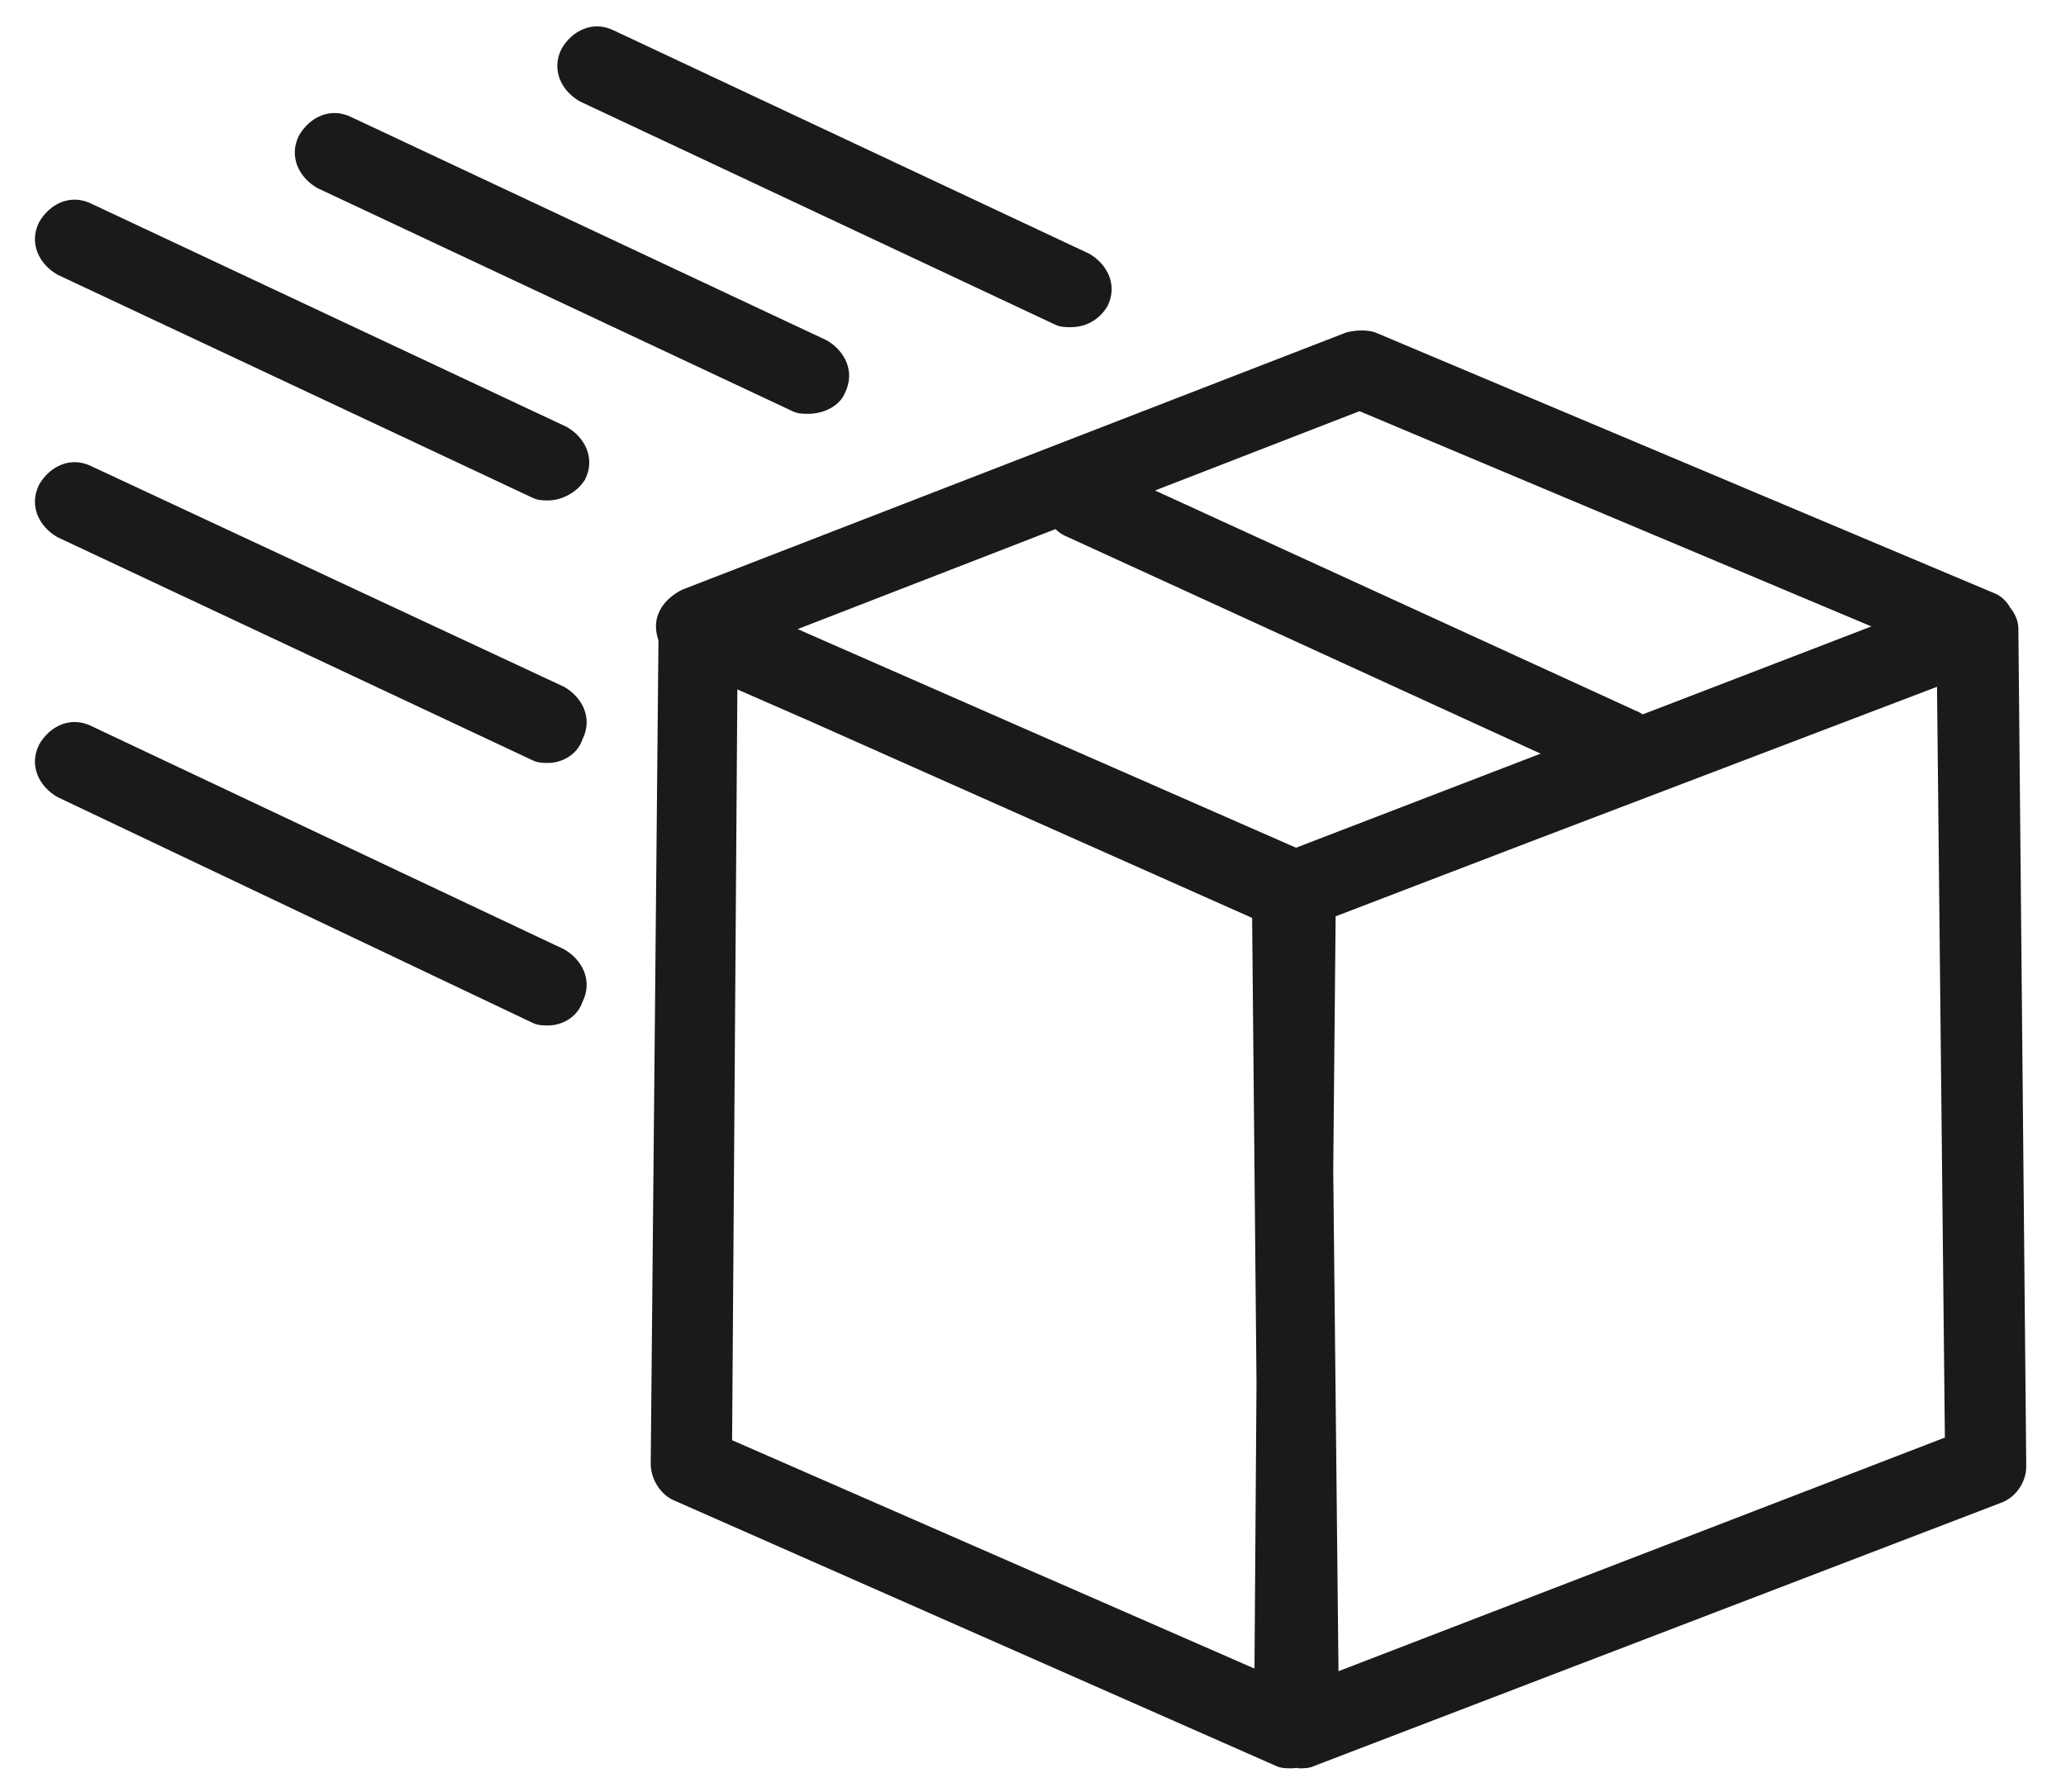<?xml version="1.0" encoding="utf-8"?>
<!-- Generator: Adobe Illustrator 21.1.0, SVG Export Plug-In . SVG Version: 6.00 Build 0)  -->
<svg version="1.1" id="Слой_1" xmlns="http://www.w3.org/2000/svg" xmlns:xlink="http://www.w3.org/1999/xlink" x="0px" y="0px"
	 width="83px" height="72px" viewBox="0 0 83 72" style="enable-background:new 0 0 83 72;" xml:space="preserve">
<style type="text/css">
	.st0{fill:#1A1A1A;}
</style>
<path class="st0" d="M81.087,25.279c0-0.329-0.132-0.612-0.327-0.859c-0.158-0.28-0.397-0.508-0.727-0.618L55.249,13.358
	c-0.316-0.105-0.738-0.105-1.16,0L27.408,23.696c-0.633,0.316-1.055,0.843-1.055,1.476c0,0.195,0.04,0.384,0.1,0.567l-0.311,33.084
	c0,0.633,0.422,1.265,0.949,1.476l24.15,10.655c0.211,0.105,0.422,0.105,0.633,0.105c0.072,0,0.143-0.007,0.212-0.018
	c0.036,0.003,0.069,0.018,0.104,0.018c0.211,0,0.422,0,0.633-0.105l27.525-10.549c0.633-0.211,1.055-0.844,1.055-1.477
	L81.087,25.279z M54.617,16.523l20.565,8.65l-9.186,3.534c-0.093-0.062-0.193-0.116-0.305-0.158L46.402,19.71L54.617,16.523z
	 M50.398,67.051l-20.986-9.177l0.211-30.169l2.927,1.28l17.753,7.901l0.176,18.693L50.398,67.051z M52.067,34.065L32.476,25.47
	l-0.428-0.191l10.355-4.017c0.138,0.137,0.307,0.25,0.507,0.325l18.983,8.698L52.067,34.065z M53.773,67.157l-0.211-20.149
	l0.096-10.186l7.757-2.973l16.403-6.25l0.316,30.169L53.773,67.157z M23.295,4.075l19.088,8.967
	c0.211,0.105,0.422,0.105,0.633,0.105c0.633,0,1.16-0.317,1.476-0.844c0.422-0.844,0-1.688-0.738-2.11L24.666,1.227
	c-0.844-0.421-1.687,0-2.109,0.739C22.135,2.81,22.557,3.654,23.295,4.075z M12.749,7.557l19.088,8.966
	c0.211,0.105,0.422,0.105,0.633,0.105c0.633,0,1.266-0.316,1.476-0.844c0.422-0.844,0-1.688-0.738-2.11L14.12,4.709
	c-0.844-0.421-1.687,0-2.109,0.738C11.589,6.29,12.011,7.135,12.749,7.557z M22.768,17.156L3.68,8.19
	c-0.844-0.422-1.687,0-2.109,0.738c-0.422,0.844,0,1.688,0.738,2.11l19.088,8.966c0.211,0.105,0.422,0.105,0.633,0.105
	c0.527,0,1.16-0.316,1.476-0.844C23.928,18.422,23.506,17.578,22.768,17.156z M22.663,27.6L3.68,18.739
	c-0.844-0.422-1.687,0-2.109,0.738c-0.422,0.844,0,1.688,0.738,2.11l19.088,8.966c0.211,0.105,0.422,0.105,0.633,0.105
	c0.527,0,1.16-0.316,1.371-0.95C23.823,28.865,23.401,28.021,22.663,27.6z M22.663,38.148L3.68,29.181
	c-0.844-0.421-1.687,0-2.109,0.74c-0.422,0.843,0,1.687,0.738,2.109l19.088,9.073c0.211,0.105,0.422,0.105,0.633,0.105
	c0.527,0,1.16-0.317,1.371-0.949C23.823,39.414,23.401,38.57,22.663,38.148z"/>
</svg>
